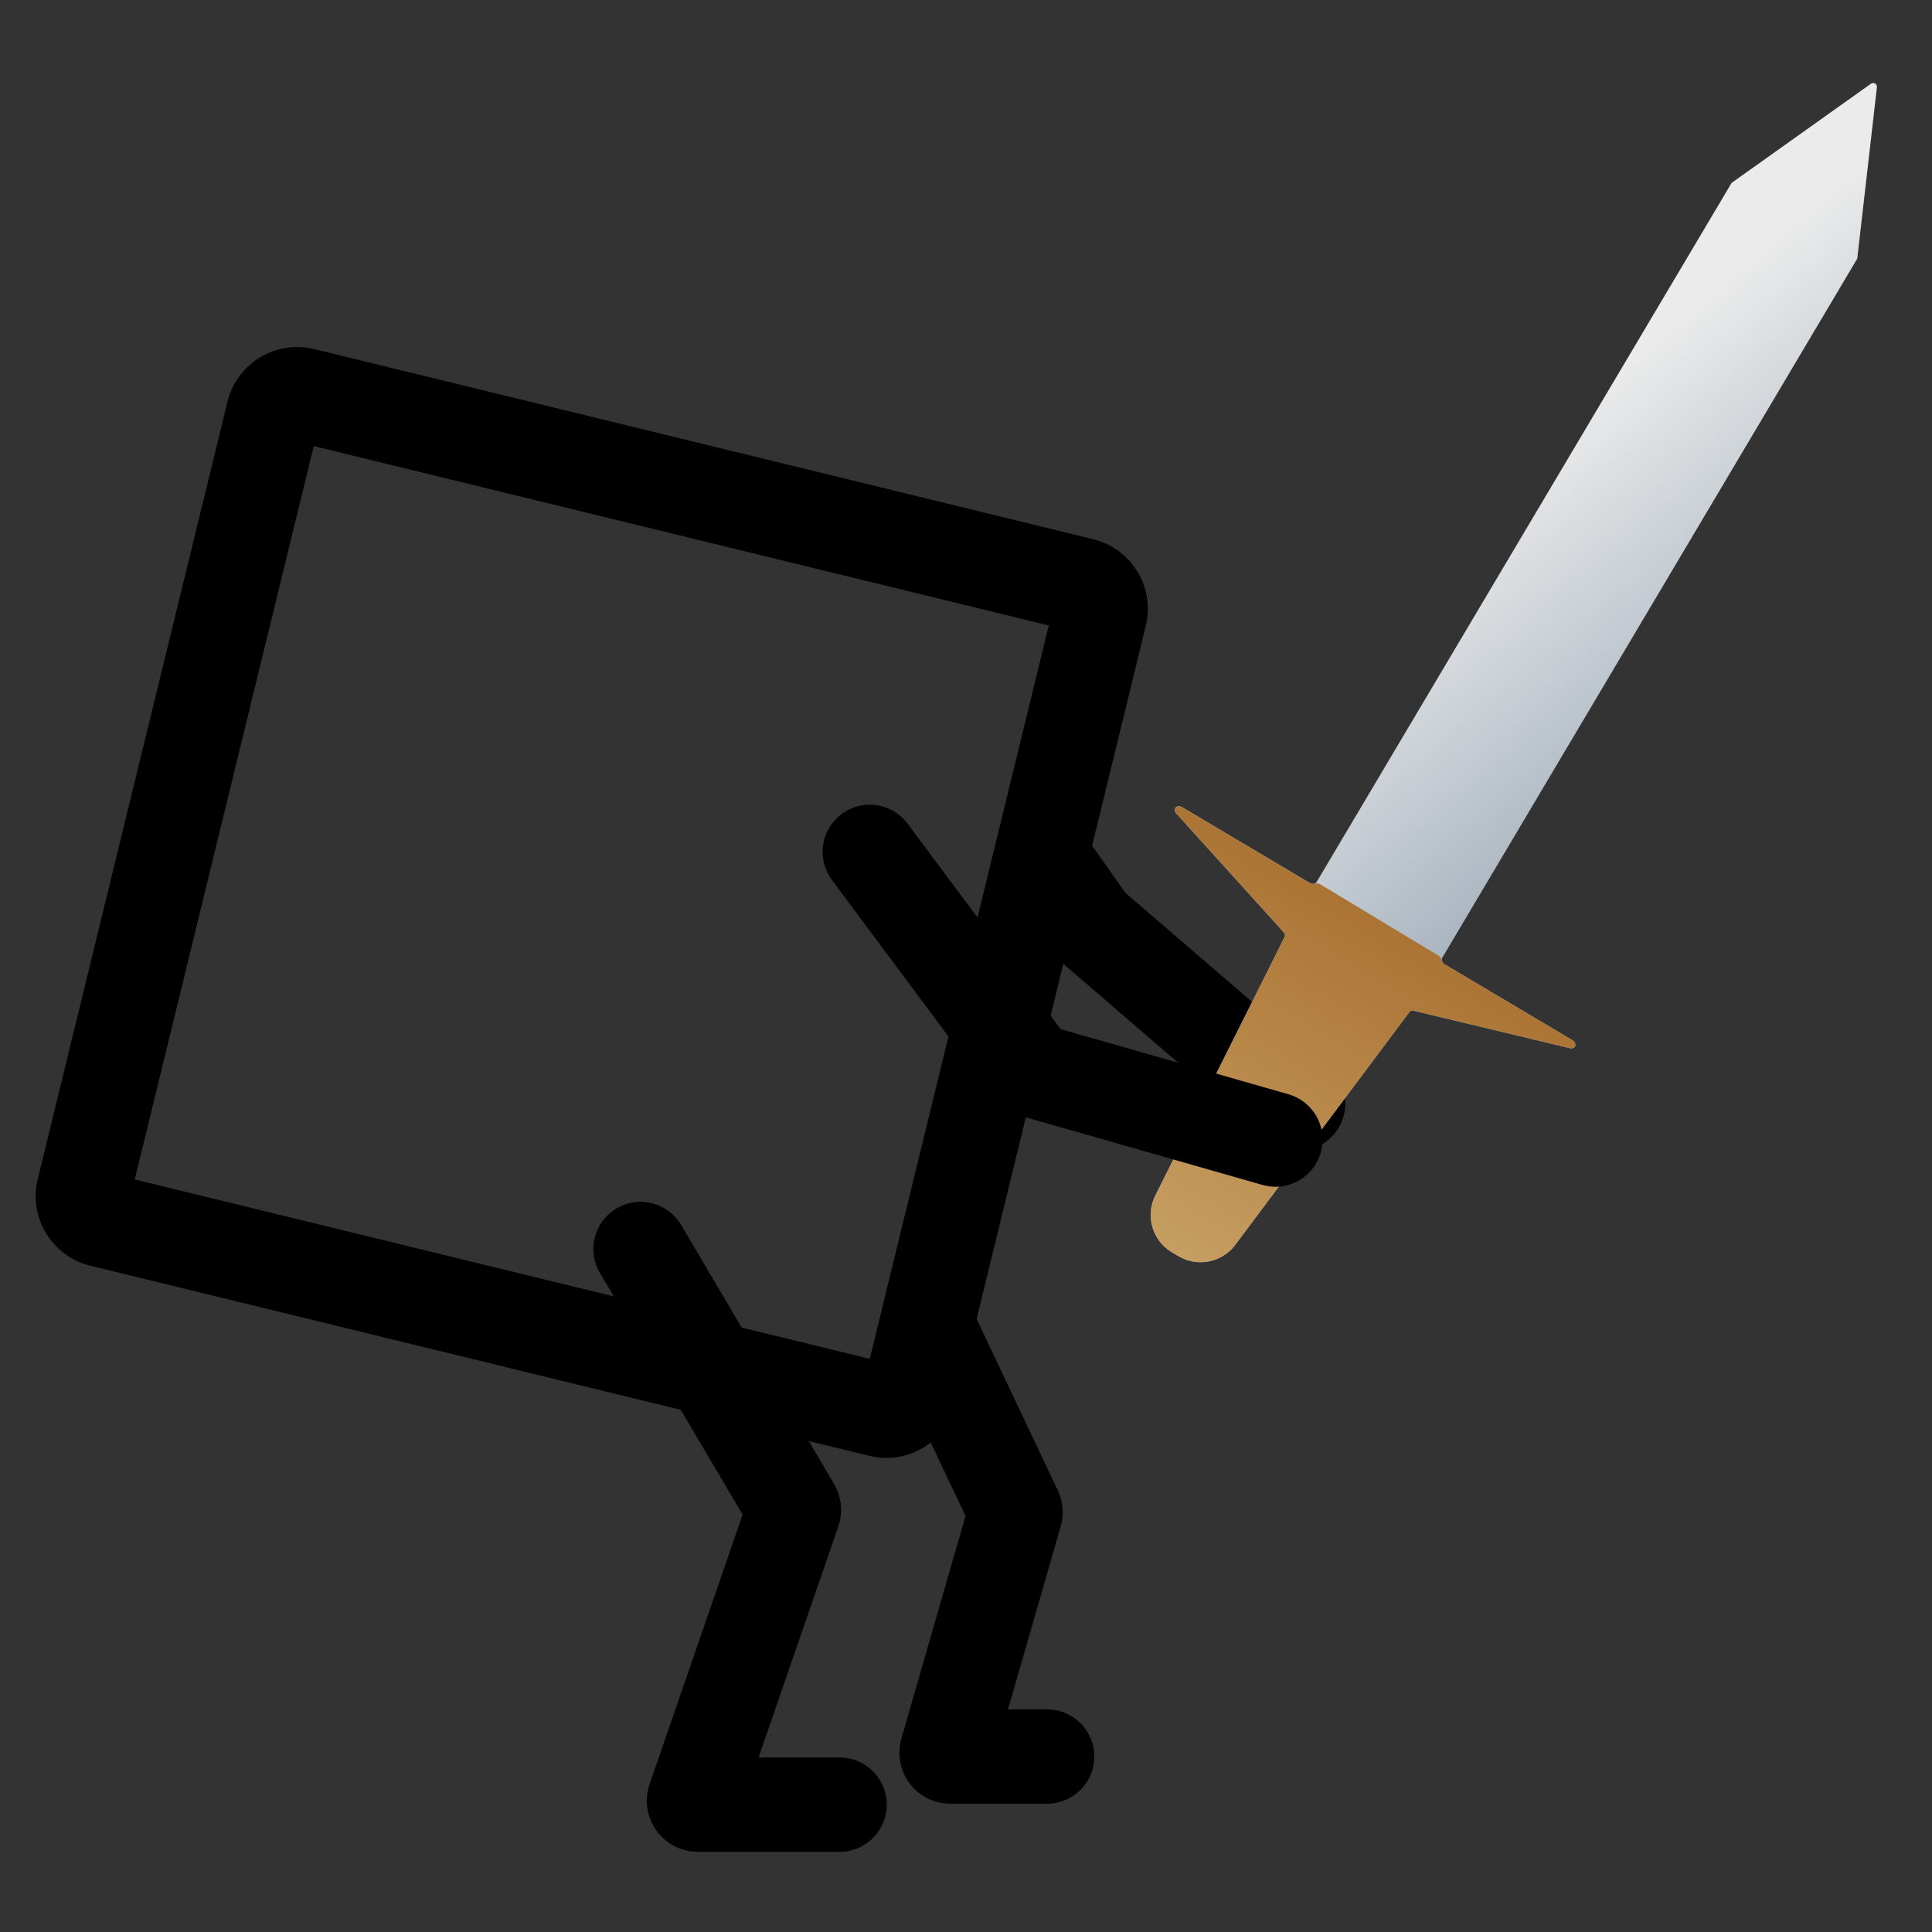 <svg width="1024" height="1024" viewBox="0 0 1024 1024" fill="none" xmlns="http://www.w3.org/2000/svg">
<rect x="0" y="0" width="1024" height="1024" fill="#333333" stroke="none"/>
<g clip-path="url(#clip0_15_105)">
<path d="M553 455L577.768 490.022C577.862 490.156 577.972 490.277 578.096 490.383L688 585" stroke="black" stroke-width="50" stroke-linecap="round"/>
<path d="M493 705.5L538.07 800.653C538.278 801.093 538.319 801.595 538.184 802.063L501.764 928.446C501.396 929.725 502.356 931 503.686 931H555" stroke="black" stroke-width="50" stroke-linecap="round"/>
<path d="M120.568 212.916C125.544 192.528 146.105 180.034 166.494 185.01L579.381 285.779C599.77 290.755 612.263 311.316 607.288 331.705L506.73 743.728L506.486 744.677C501.197 764.188 481.512 776.149 461.759 771.855L460.804 771.634L47.916 670.866C27.528 665.89 15.034 645.328 20.01 624.94L120.568 212.916ZM71.429 625.136L461 720.214L555.868 331.507L166.296 236.429L71.429 625.136Z" fill="black"/>
<path d="M918.113 96.698L991.656 44.37C993.067 43.366 995 44.507 994.803 46.227L984.425 136.717C984.395 136.966 984.317 137.198 984.194 137.406L764.388 507.704C763.751 508.777 764.397 510.337 765.831 511.188L833.268 551.218C836.11 552.905 835.151 556.291 832.043 555.546L749.533 535.769C748.551 535.534 747.625 535.741 747.086 536.318L654.726 659.782C647.684 669.195 634.677 671.783 624.569 665.782L621.15 663.753C610.778 657.596 606.924 644.473 612.32 633.686L680.915 496.55C680.958 496.464 680.997 496.375 681.02 496.282C681.194 495.56 680.925 494.714 680.289 494.01L623.414 431.049C621.271 428.677 623.784 426.213 626.626 427.9L694.063 467.93C695.497 468.782 697.176 468.602 697.813 467.529L917.619 97.23C917.742 97.023 917.909 96.843 918.113 96.698Z" fill="url(#paint0_linear_15_105)"/>
<path d="M626.626 427.9L694.063 467.93C694.738 468.331 695.468 468.503 696.117 468.461C697.225 468.39 698.587 467.996 699.538 468.57L762.688 506.678C763.629 507.246 763.916 508.611 764.369 509.613C764.64 510.213 765.146 510.781 765.831 511.188L833.268 551.218C836.11 552.905 835.151 556.291 832.043 555.546L749.533 535.769C748.551 535.534 747.625 535.741 747.086 536.318L654.726 659.782C647.684 669.195 634.677 671.783 624.569 665.782L621.15 663.753C610.778 657.596 606.924 644.473 612.32 633.686L680.915 496.55C680.958 496.464 680.997 496.375 681.02 496.282C681.194 495.56 680.925 494.714 680.289 494.01L623.414 431.049C621.271 428.677 623.784 426.213 626.626 427.9Z" fill="url(#paint1_linear_15_105)"/>
<path d="M461 451.5L546.768 566.65C547.03 567.002 547.4 567.258 547.822 567.379L676 604" stroke="black" stroke-width="50" stroke-linecap="round"/>
<path d="M339.5 662L420.53 799.204C420.828 799.709 420.89 800.319 420.699 800.874L367.915 953.848C367.467 955.146 368.432 956.5 369.806 956.5H445" stroke="black" stroke-width="50" stroke-linecap="round"/>
</g>
<defs>
<linearGradient id="paint0_linear_15_105" x1="889.573" y1="-21" x2="1193.02" y2="334.085" gradientUnits="userSpaceOnUse">
<stop offset="0.308" stop-color="#EBEBEB"/>
<stop offset="0.687" stop-color="#A9B5C0"/>
</linearGradient>
<linearGradient id="paint1_linear_15_105" x1="731.245" y1="487.374" x2="625.141" y2="666.122" gradientUnits="userSpaceOnUse">
<stop stop-color="#AB7434"/>
<stop offset="1" stop-color="#C69E61"/>
</linearGradient>
<clipPath id="clip0_15_105">
<rect width="1024" height="1024" fill="white"/>
</clipPath>
</defs>
</svg>
